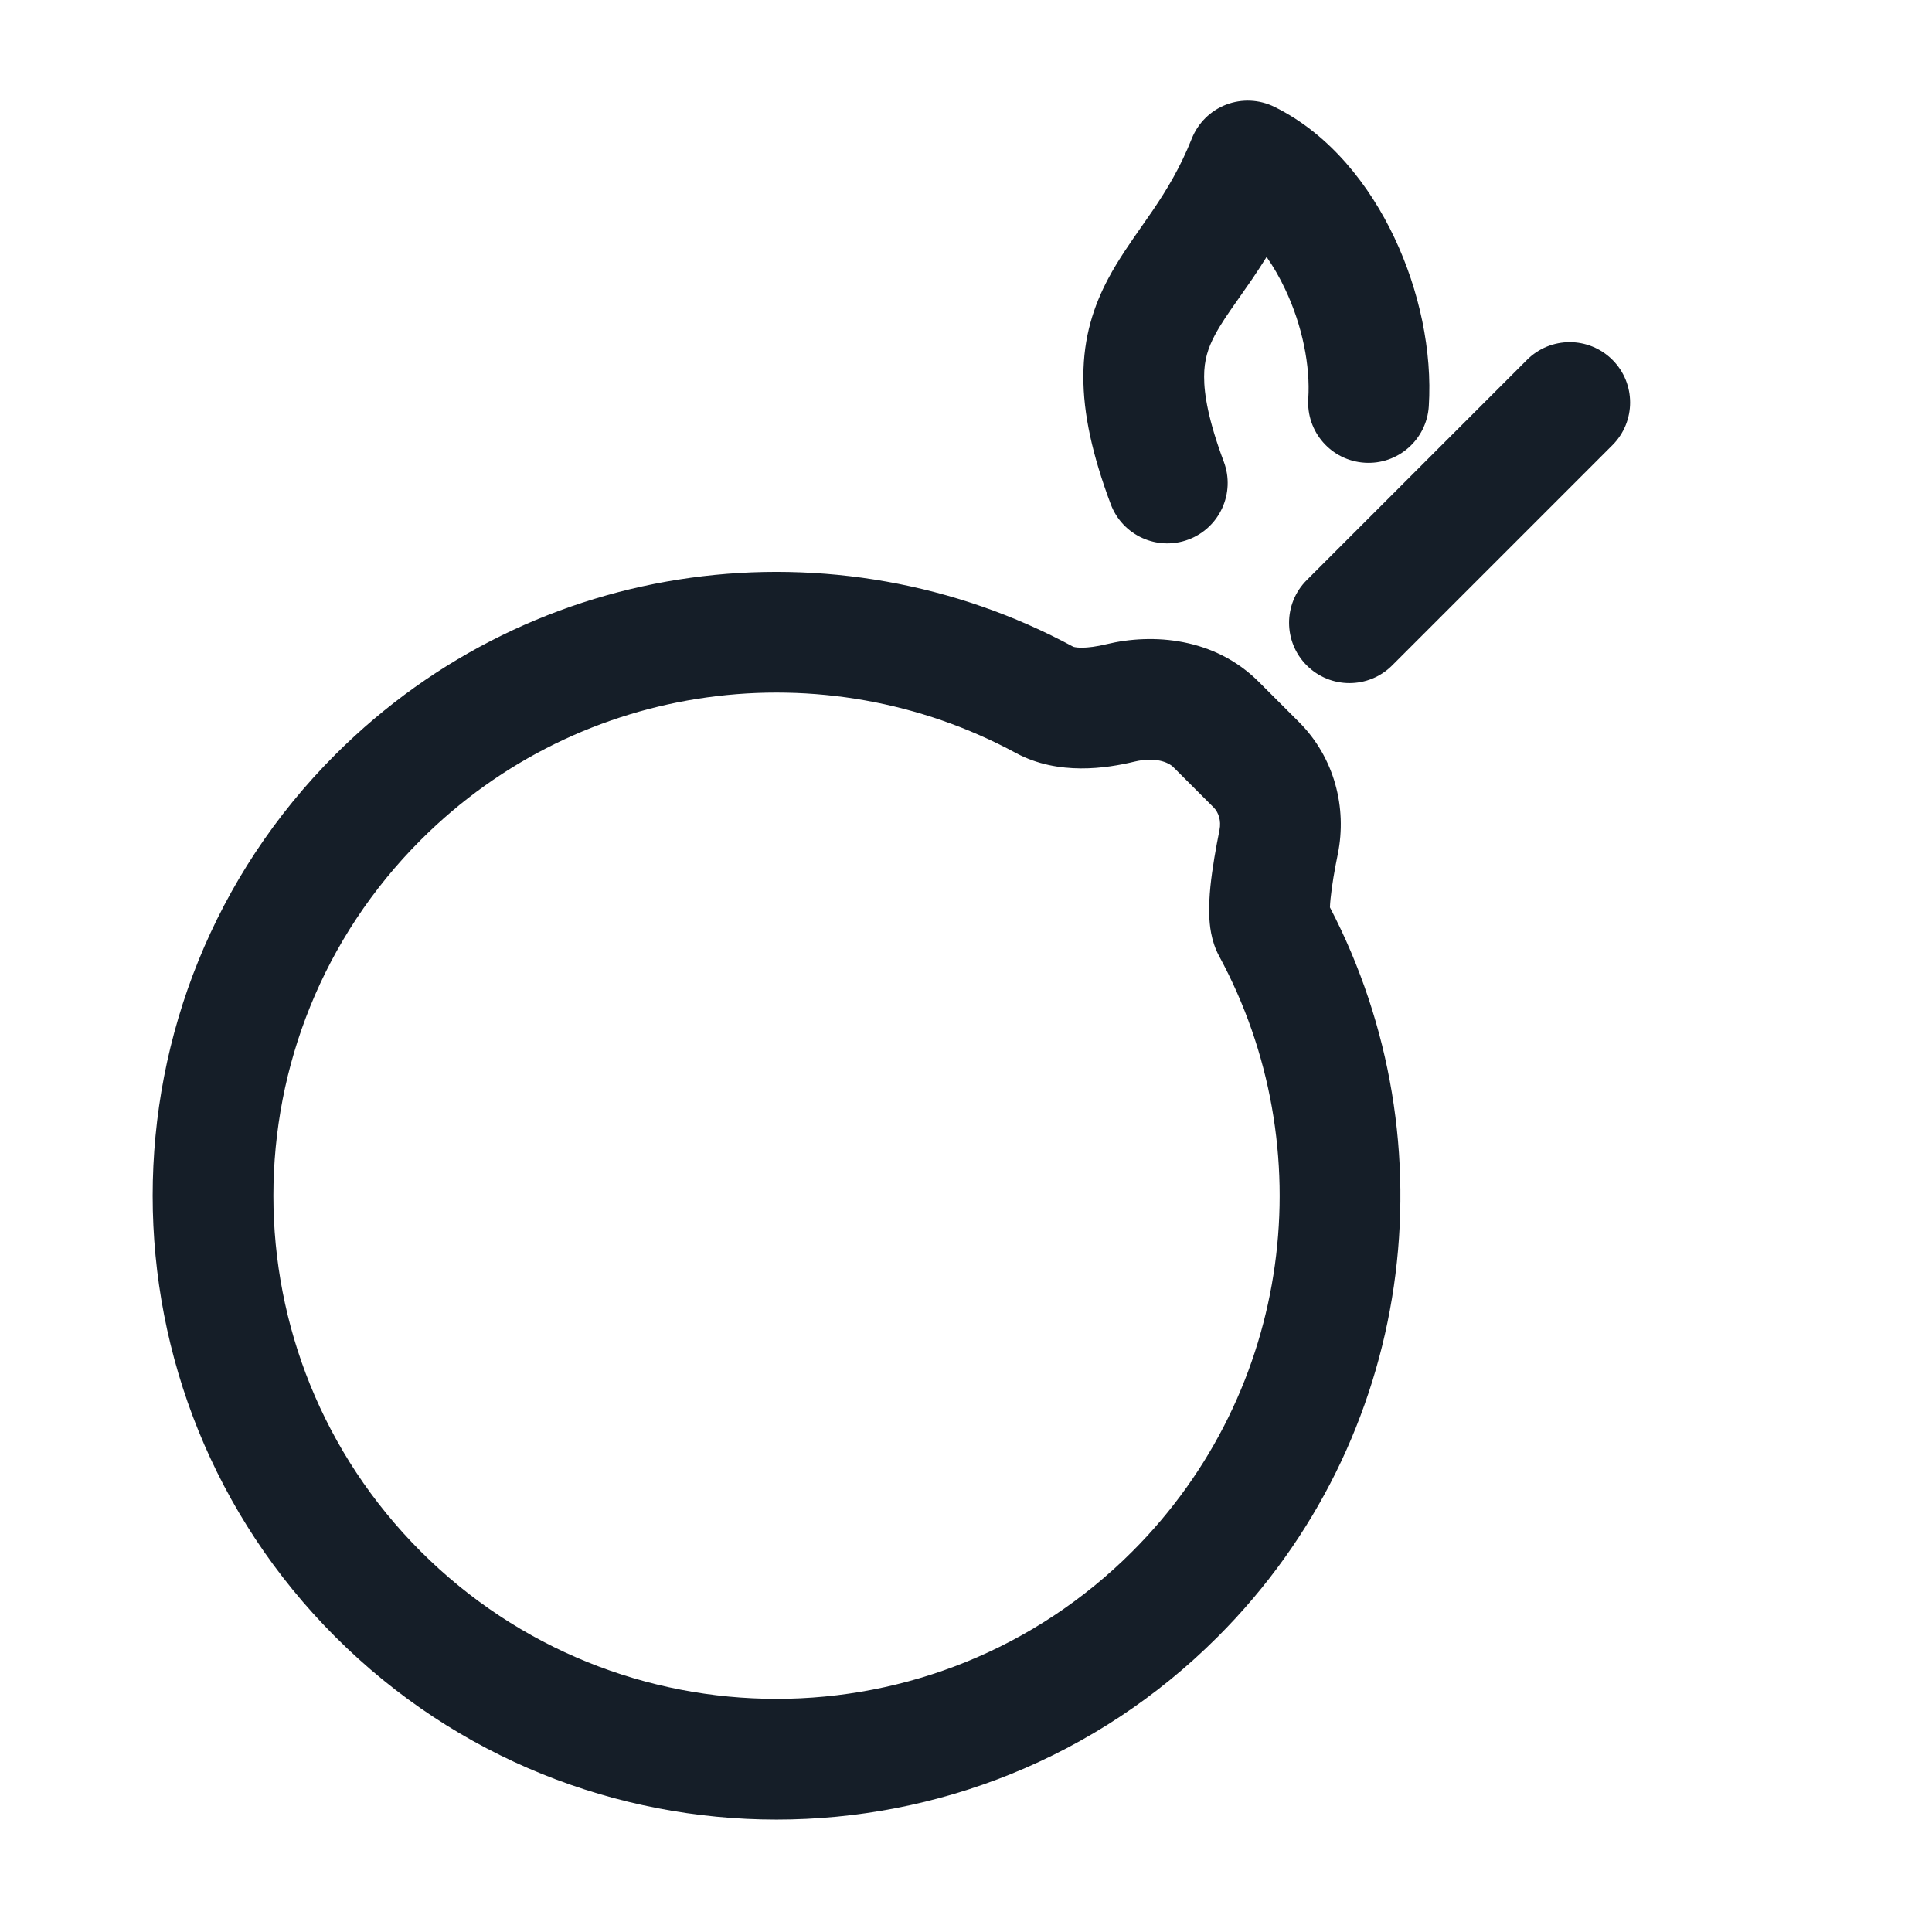 <svg xmlns="http://www.w3.org/2000/svg" viewBox="0 0 24 24">
  <defs/>
  <path fill="#151E28" d="M16.137,8.97 C16.578,9.411 16.735,10.035 16.619,10.609 C16.579,10.803 16.545,11.002 16.529,11.162 C16.524,11.207 16.522,11.244 16.521,11.272 C18.044,14.193 17.58,17.88 15.126,20.334 C12.1,23.36 7.193,23.36 4.166,20.334 C1.14,17.307 1.14,12.4 4.166,9.373 C6.649,6.891 10.395,6.446 13.332,8.034 L13.332,8.034 C13.337,8.036 13.366,8.045 13.434,8.046 C13.517,8.046 13.623,8.032 13.743,8.003 C14.324,7.863 15.089,7.922 15.636,8.469 Z M14.576,9.53 C14.514,9.468 14.35,9.4 14.094,9.461 C13.75,9.544 13.147,9.639 12.62,9.354 C10.25,8.072 7.228,8.433 5.227,10.434 C2.786,12.875 2.786,16.832 5.227,19.273 C7.668,21.714 11.625,21.714 14.066,19.273 C16.067,17.272 16.428,14.249 15.146,11.88 C15.038,11.682 15.026,11.474 15.022,11.379 C15.017,11.256 15.025,11.128 15.036,11.013 C15.06,10.78 15.106,10.524 15.149,10.311 C15.173,10.192 15.135,10.089 15.076,10.03 Z M15.231,1.3 C15.427,1.225 15.645,1.235 15.833,1.328 C16.523,1.669 17.016,2.305 17.322,2.953 C17.631,3.606 17.793,4.361 17.749,5.048 C17.722,5.462 17.365,5.775 16.952,5.748 C16.538,5.722 16.225,5.365 16.252,4.952 C16.278,4.549 16.18,4.046 15.965,3.593 C15.895,3.444 15.817,3.31 15.734,3.192 C15.674,3.288 15.616,3.377 15.559,3.461 C15.487,3.565 15.425,3.653 15.371,3.731 C15.252,3.9 15.167,4.022 15.092,4.162 C15.005,4.326 14.958,4.475 14.958,4.678 C14.957,4.899 15.012,5.226 15.203,5.737 C15.348,6.125 15.151,6.557 14.764,6.702 C14.376,6.848 13.943,6.651 13.798,6.263 C13.571,5.657 13.456,5.141 13.458,4.673 C13.459,4.186 13.587,3.798 13.769,3.457 C13.89,3.229 14.053,2.997 14.193,2.797 L14.193,2.797 C14.238,2.733 14.28,2.673 14.318,2.617 C14.492,2.361 14.66,2.085 14.804,1.724 C14.881,1.529 15.036,1.375 15.231,1.3 Z M20.03,4.47 C20.323,4.763 20.323,5.237 20.03,5.53 L17.294,8.266 C17.001,8.559 16.526,8.559 16.233,8.266 C15.94,7.973 15.94,7.499 16.233,7.206 L18.969,4.47 C19.262,4.177 19.737,4.177 20.03,4.47 Z"/>
</svg>

